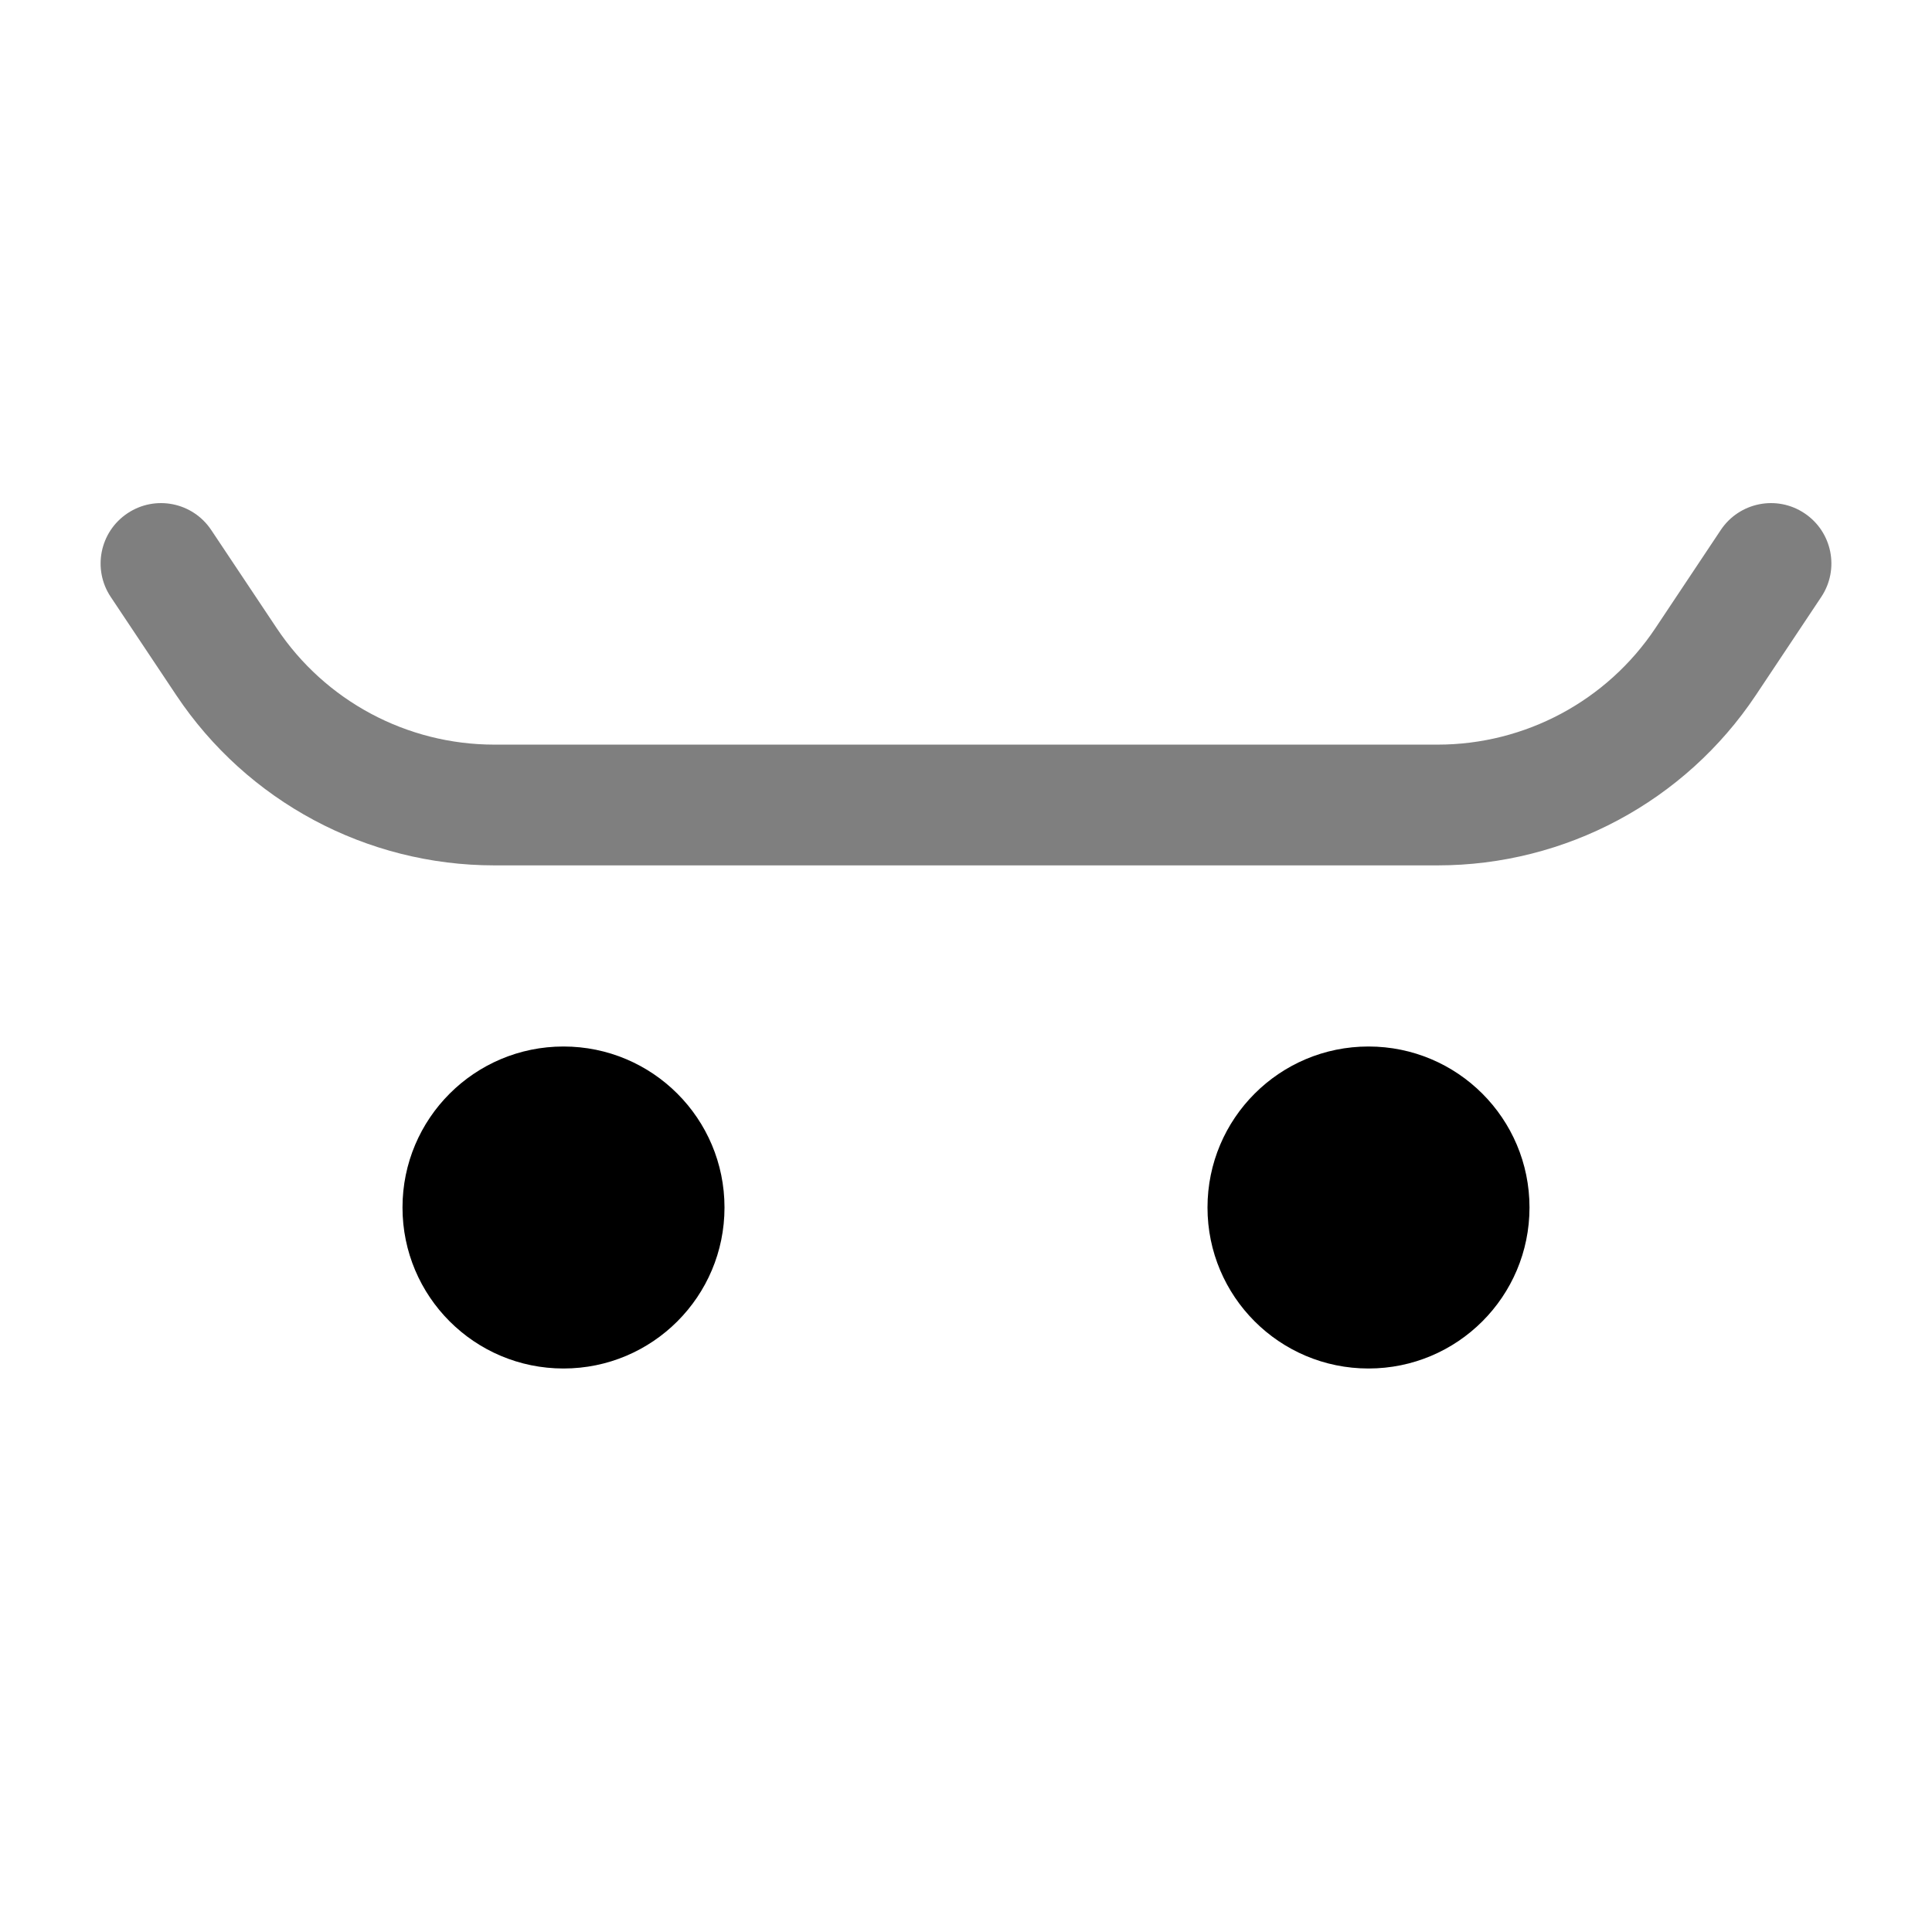 <svg width="24" height="24" viewBox="0 0 24 24" fill="none" xmlns="http://www.w3.org/2000/svg">
<path d="M9 15C9 16.105 8.105 17 7 17C5.895 17 5 16.105 5 15C5 13.895 5.895 13 7 13C8.105 13 9 13.895 9 15Z" fill="black"/>
<path d="M19 15C19 16.105 18.105 17 17 17C15.895 17 15 16.105 15 15C15 13.895 15.895 13 17 13C18.105 13 19 13.895 19 15Z" fill="black"/>
<g opacity="0.5">
<path fill-rule="evenodd" clip-rule="evenodd" d="M1.584 6.376C1.929 6.146 2.394 6.239 2.624 6.584L3.437 7.803C4.039 8.707 5.054 9.25 6.141 9.25H17.859C18.946 9.25 19.961 8.707 20.564 7.803L21.376 6.584C21.606 6.239 22.072 6.146 22.416 6.376C22.761 6.606 22.854 7.071 22.624 7.416L21.812 8.635C20.931 9.956 19.448 10.75 17.859 10.75H6.141C4.553 10.75 3.07 9.956 2.189 8.635L1.376 7.416C1.146 7.071 1.239 6.606 1.584 6.376Z" fill="black"/>
</g>
</svg>
